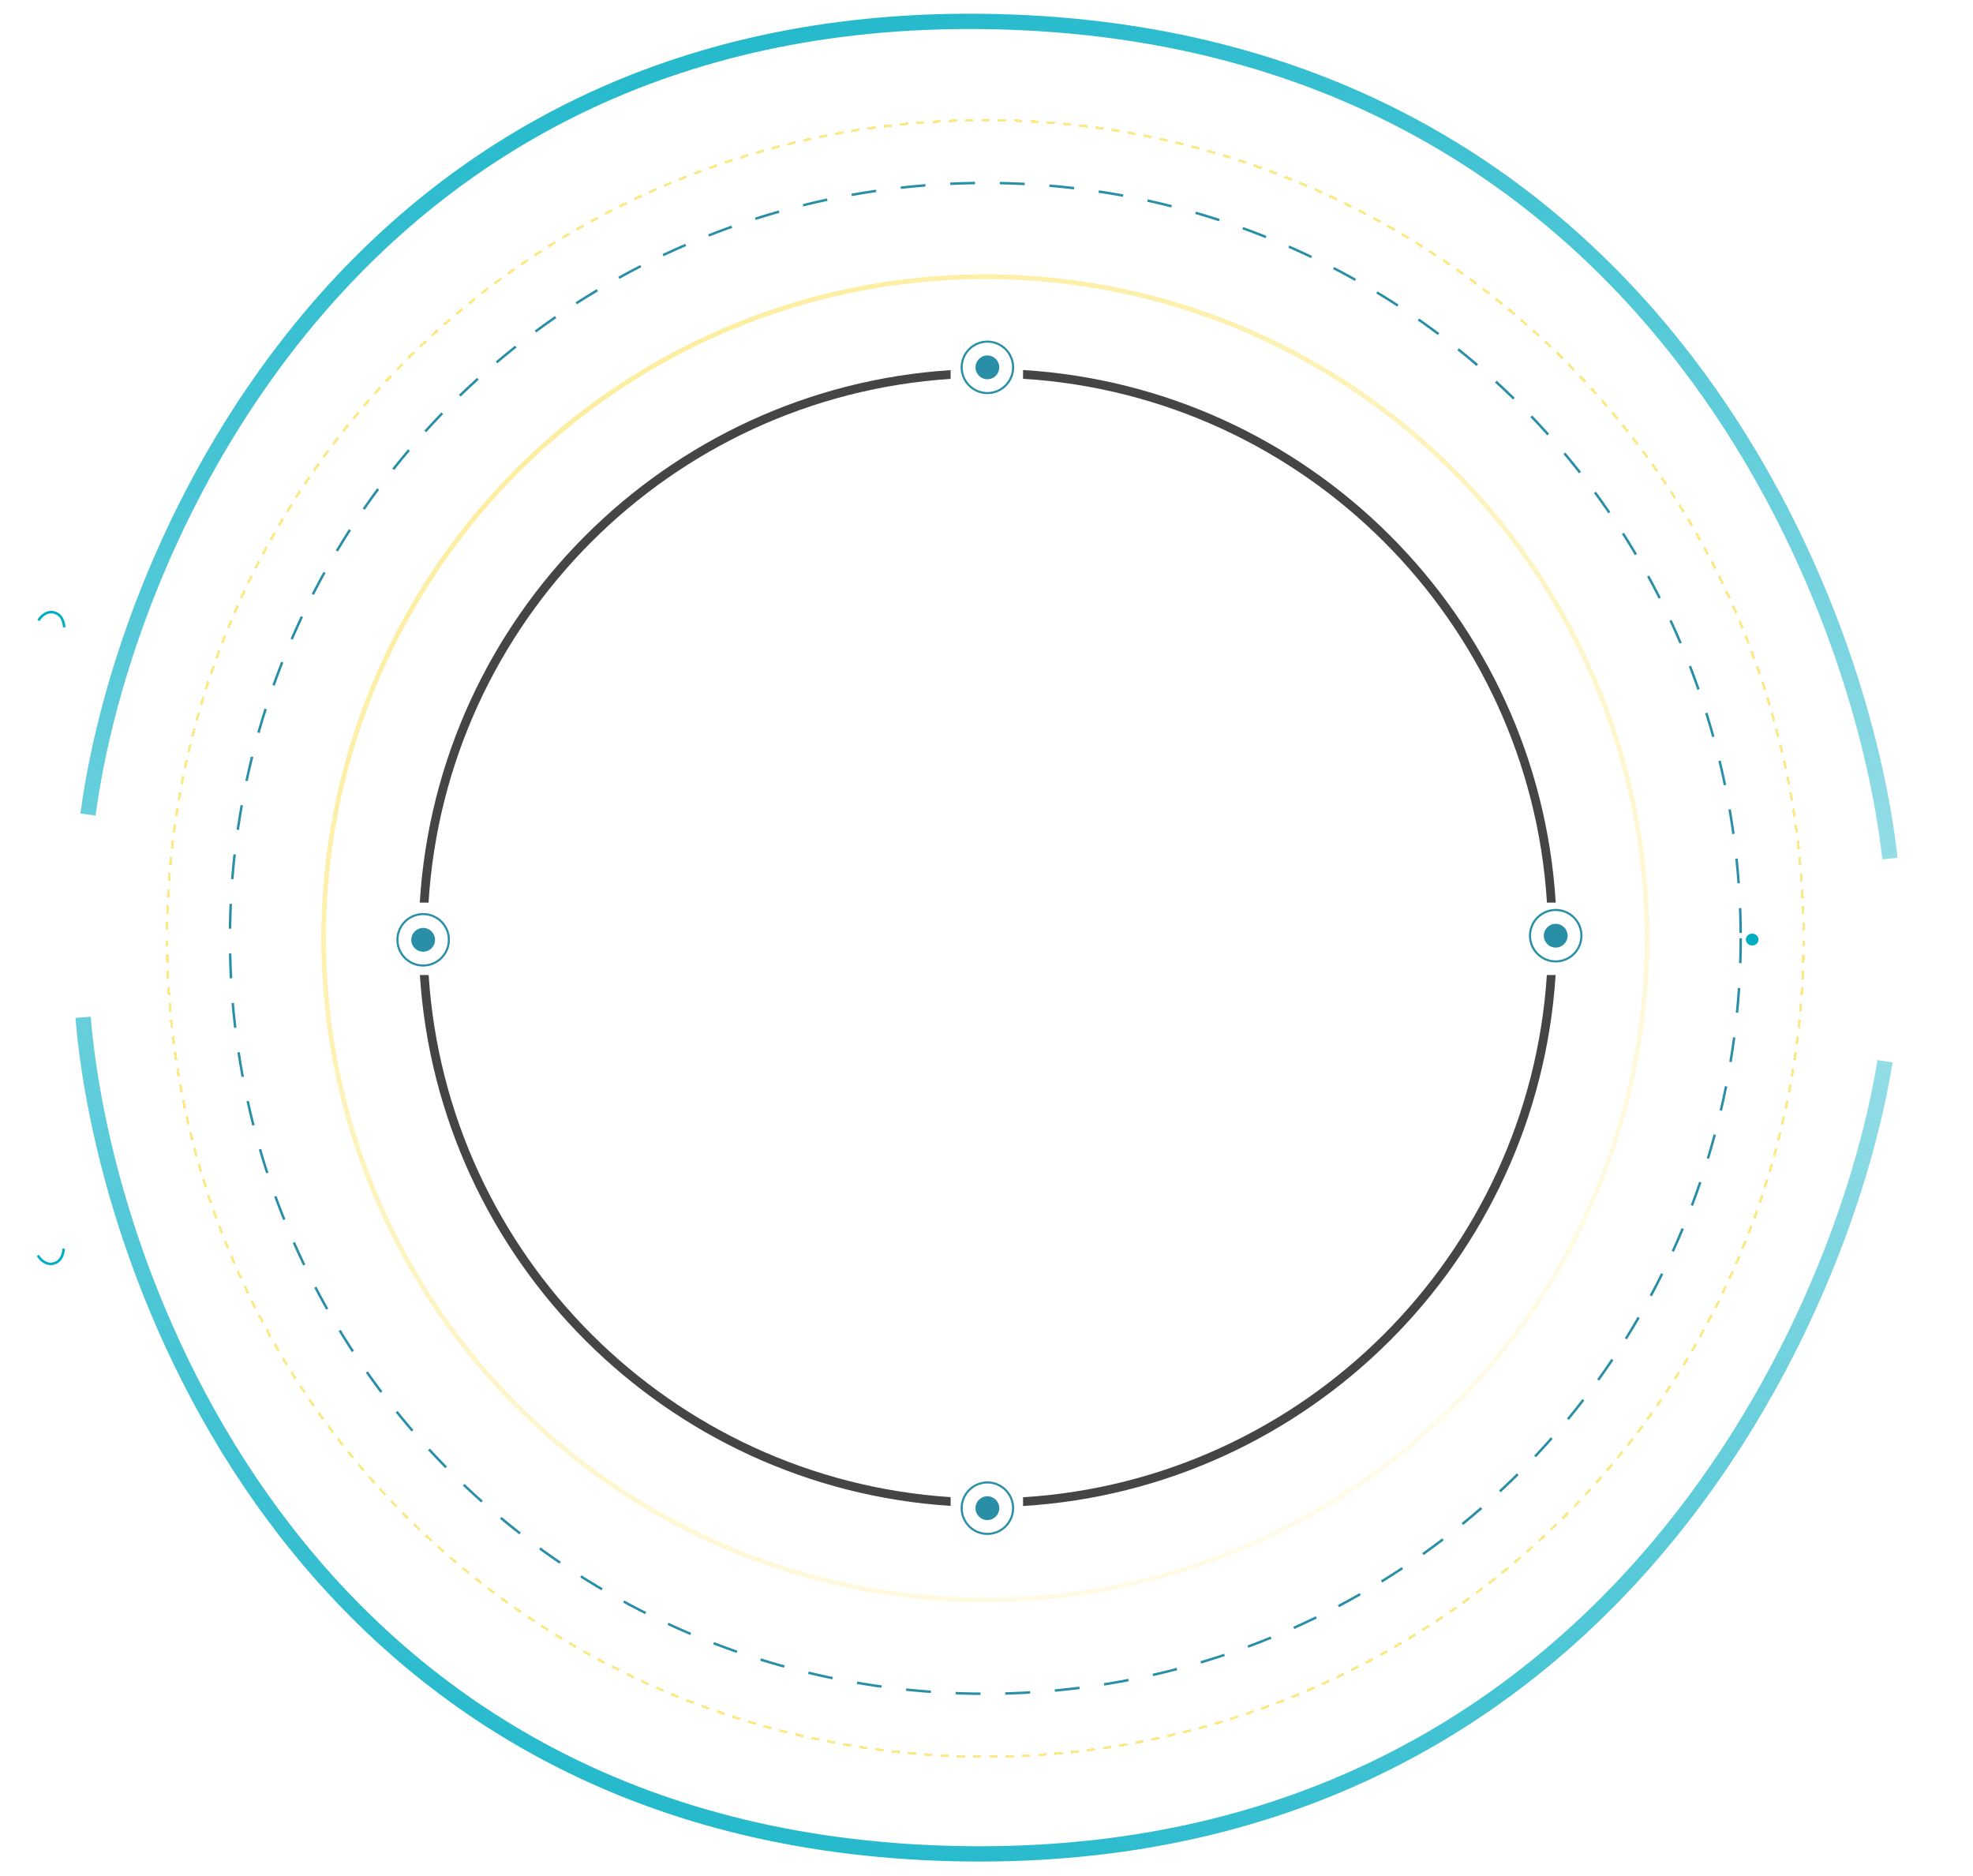 <svg width="469" height="446" viewBox="0 0 469 446" fill="none" xmlns="http://www.w3.org/2000/svg">
<g clip-path="url(#clip0_1424_20561)">
<path fill-rule="evenodd" clip-rule="evenodd" d="M99.783 214.547C103.951 146.679 158.16 92.344 225.974 87.978V90.063C159.31 94.422 106.029 147.829 101.867 214.547H99.783ZM367.726 214.547C363.555 147.685 310.054 94.193 243.189 90.036V87.951C311.203 92.114 365.634 146.536 369.81 214.547H367.726ZM243.189 355.898V357.982C311.079 353.827 365.434 299.597 369.787 231.761H367.702C363.355 298.448 309.929 351.748 243.189 355.898ZM225.974 357.955V355.87C159.435 351.519 106.229 298.305 101.891 231.761H99.806C104.15 299.454 158.285 353.598 225.974 357.955Z" fill="#454545"/>
<circle cx="234.219" cy="223.049" r="157.281" stroke="url(#paint0_linear_1424_20561)" stroke-width="1.121"/>
<circle cx="234.221" cy="223.048" r="179.558" stroke="#298FA7" stroke-width="0.59" stroke-dasharray="5.9 5.9"/>
<g filter="url(#filter0_d_1424_20561)">
<circle cx="234.22" cy="223.05" r="194.509" stroke="#FCE986" stroke-width="0.598" stroke-dasharray="1.94 1.94" shape-rendering="crispEdges"/>
</g>
<path d="M20.921 193.624C29.468 129.253 84.654 1.44 237.026 5.158C389.398 8.876 442.002 139.319 449.258 204.076" stroke="url(#paint1_linear_1424_20561)" stroke-width="3.637"/>
<path d="M19.744 241.81C25.14 306.521 74.027 436.873 226.399 440.592C378.771 444.31 437.675 316.587 448.081 252.262" stroke="url(#paint2_linear_1424_20561)" stroke-width="3.637"/>
<path d="M11.689 149.289C2.868 175.188 -9.481 241.063 11.689 297.365" stroke="white" stroke-width="0.598"/>
<circle cx="12.102" cy="148.443" r="1.408" fill="white"/>
<circle cx="12.102" cy="297.646" r="1.408" fill="white"/>
<path d="M0.279 223.332H47.573" stroke="white" stroke-width="0.598"/>
<circle cx="48.7" cy="223.329" r="1.408" fill="white"/>
<path d="M9.399 147.646C9.612 147.258 10.049 146.695 10.65 146.292C11.244 145.893 11.982 145.661 12.829 145.884L12.981 145.306C11.929 145.028 11.015 145.326 10.316 145.795C9.624 146.26 9.126 146.901 8.875 147.358L9.399 147.646ZM12.829 145.884C13.675 146.108 14.202 146.674 14.522 147.315C14.845 147.962 14.947 148.667 14.941 149.11L15.54 149.118C15.547 148.596 15.43 147.793 15.057 147.047C14.681 146.294 14.034 145.584 12.981 145.306L12.829 145.884Z" fill="#00AEC4"/>
<path d="M9.272 298.276C9.485 298.664 9.922 299.227 10.523 299.63C11.117 300.029 11.855 300.261 12.702 300.038L12.854 300.616C11.802 300.894 10.888 300.595 10.189 300.127C9.497 299.662 8.999 299.021 8.748 298.564L9.272 298.276ZM12.702 300.038C13.548 299.814 14.075 299.248 14.395 298.607C14.719 297.96 14.82 297.255 14.815 296.812L15.413 296.804C15.42 297.326 15.303 298.129 14.93 298.875C14.554 299.627 13.907 300.338 12.854 300.616L12.702 300.038Z" fill="#00AEC4"/>
<path d="M456.737 149.289C465.558 175.188 477.907 241.063 456.737 297.365" stroke="white" stroke-width="0.598"/>
<circle r="1.408" transform="matrix(-1 0 0 1 456.323 148.443)" fill="white"/>
<circle r="1.408" transform="matrix(-1 0 0 1 456.323 297.646)" fill="white"/>
<path d="M468.147 223.332H417.713" stroke="white" stroke-width="0.598"/>
<ellipse rx="1.501" ry="1.408" transform="matrix(-1 0 0 1 416.513 223.329)" fill="#00AEC4"/>
<path d="M459.025 147.646C458.812 147.258 458.375 146.695 457.774 146.292C457.18 145.893 456.442 145.661 455.595 145.884L455.442 145.306C456.495 145.028 457.409 145.326 458.107 145.795C458.8 146.26 459.298 146.901 459.549 147.358L459.025 147.646ZM455.595 145.884C454.749 146.108 454.222 146.674 453.902 147.315C453.578 147.962 453.476 148.667 453.482 149.11L452.884 149.118C452.877 148.596 452.994 147.793 453.367 147.047C453.743 146.294 454.39 145.584 455.442 145.306L455.595 145.884Z" fill="white"/>
<path d="M459.154 298.276C458.941 298.664 458.504 299.227 457.903 299.63C457.309 300.029 456.57 300.261 455.724 300.038L455.571 300.616C456.624 300.894 457.538 300.595 458.236 300.127C458.929 299.662 459.427 299.021 459.678 298.564L459.154 298.276ZM455.724 300.038C454.878 299.814 454.351 299.248 454.031 298.607C453.707 297.96 453.605 297.255 453.611 296.812L453.013 296.804C453.006 297.326 453.123 298.129 453.495 298.875C453.872 299.627 454.519 300.338 455.571 300.616L455.724 300.038Z" fill="white"/>
<circle r="2.828" transform="matrix(-1 0 0 1 234.709 87.316)" fill="#298FA7"/>
<circle r="2.828" transform="matrix(-1 0 0 1 369.805 222.414)" fill="#298FA7"/>
<circle r="2.828" transform="matrix(-1 0 0 1 234.709 358.492)" fill="#298FA7"/>
<circle r="2.828" transform="matrix(-1 0 0 1 100.587 223.395)" fill="#298FA7"/>
<circle r="6.114" transform="matrix(-1 0 0 1 234.709 87.32)" stroke="#298FA7" stroke-width="0.498"/>
<circle r="6.114" transform="matrix(-1 0 0 1 369.807 222.414)" stroke="#298FA7" stroke-width="0.498"/>
<circle r="6.114" transform="matrix(-1 0 0 1 234.709 358.492)" stroke="#298FA7" stroke-width="0.498"/>
<circle r="6.114" transform="matrix(-1 0 0 1 100.588 223.391)" stroke="#298FA7" stroke-width="0.498"/>
</g>
<defs>
<filter id="filter0_d_1424_20561" x="10.962" y="-0.208" width="446.516" height="446.516" filterUnits="userSpaceOnUse" color-interpolation-filters="sRGB">
<feFlood flood-opacity="0" result="BackgroundImageFix"/>
<feColorMatrix in="SourceAlpha" type="matrix" values="0 0 0 0 0 0 0 0 0 0 0 0 0 0 0 0 0 0 127 0" result="hardAlpha"/>
<feOffset/>
<feGaussianBlur stdDeviation="14.225"/>
<feComposite in2="hardAlpha" operator="out"/>
<feColorMatrix type="matrix" values="0 0 0 0 0.988 0 0 0 0 0.914 0 0 0 0 0.525 0 0 0 0.2 0"/>
<feBlend mode="normal" in2="BackgroundImageFix" result="effect1_dropShadow_1424_20561"/>
<feBlend mode="normal" in="SourceGraphic" in2="effect1_dropShadow_1424_20561" result="shape"/>
</filter>
<linearGradient id="paint0_linear_1424_20561" x1="59.87" y1="5.881" x2="373.251" y2="473.99" gradientUnits="userSpaceOnUse">
<stop stop-color="#FCE986"/>
<stop offset="0.951" stop-color="#FCE986" stop-opacity="0"/>
</linearGradient>
<linearGradient id="paint1_linear_1424_20561" x1="4.136" y1="-36.934" x2="107.17" y2="463.822" gradientUnits="userSpaceOnUse">
<stop stop-color="#01AEC4"/>
<stop offset="0.951" stop-color="#00AEC4" stop-opacity="0.14"/>
</linearGradient>
<linearGradient id="paint2_linear_1424_20561" x1="-8.267" y1="471.275" x2="119.069" y2="-23.86" gradientUnits="userSpaceOnUse">
<stop stop-color="#01AEC4"/>
<stop offset="0.951" stop-color="#00AEC4" stop-opacity="0.14"/>
</linearGradient>
<clipPath id="clip0_1424_20561">
<rect width="468.426" height="445.886" fill="white"/>
</clipPath>
</defs>
</svg>
